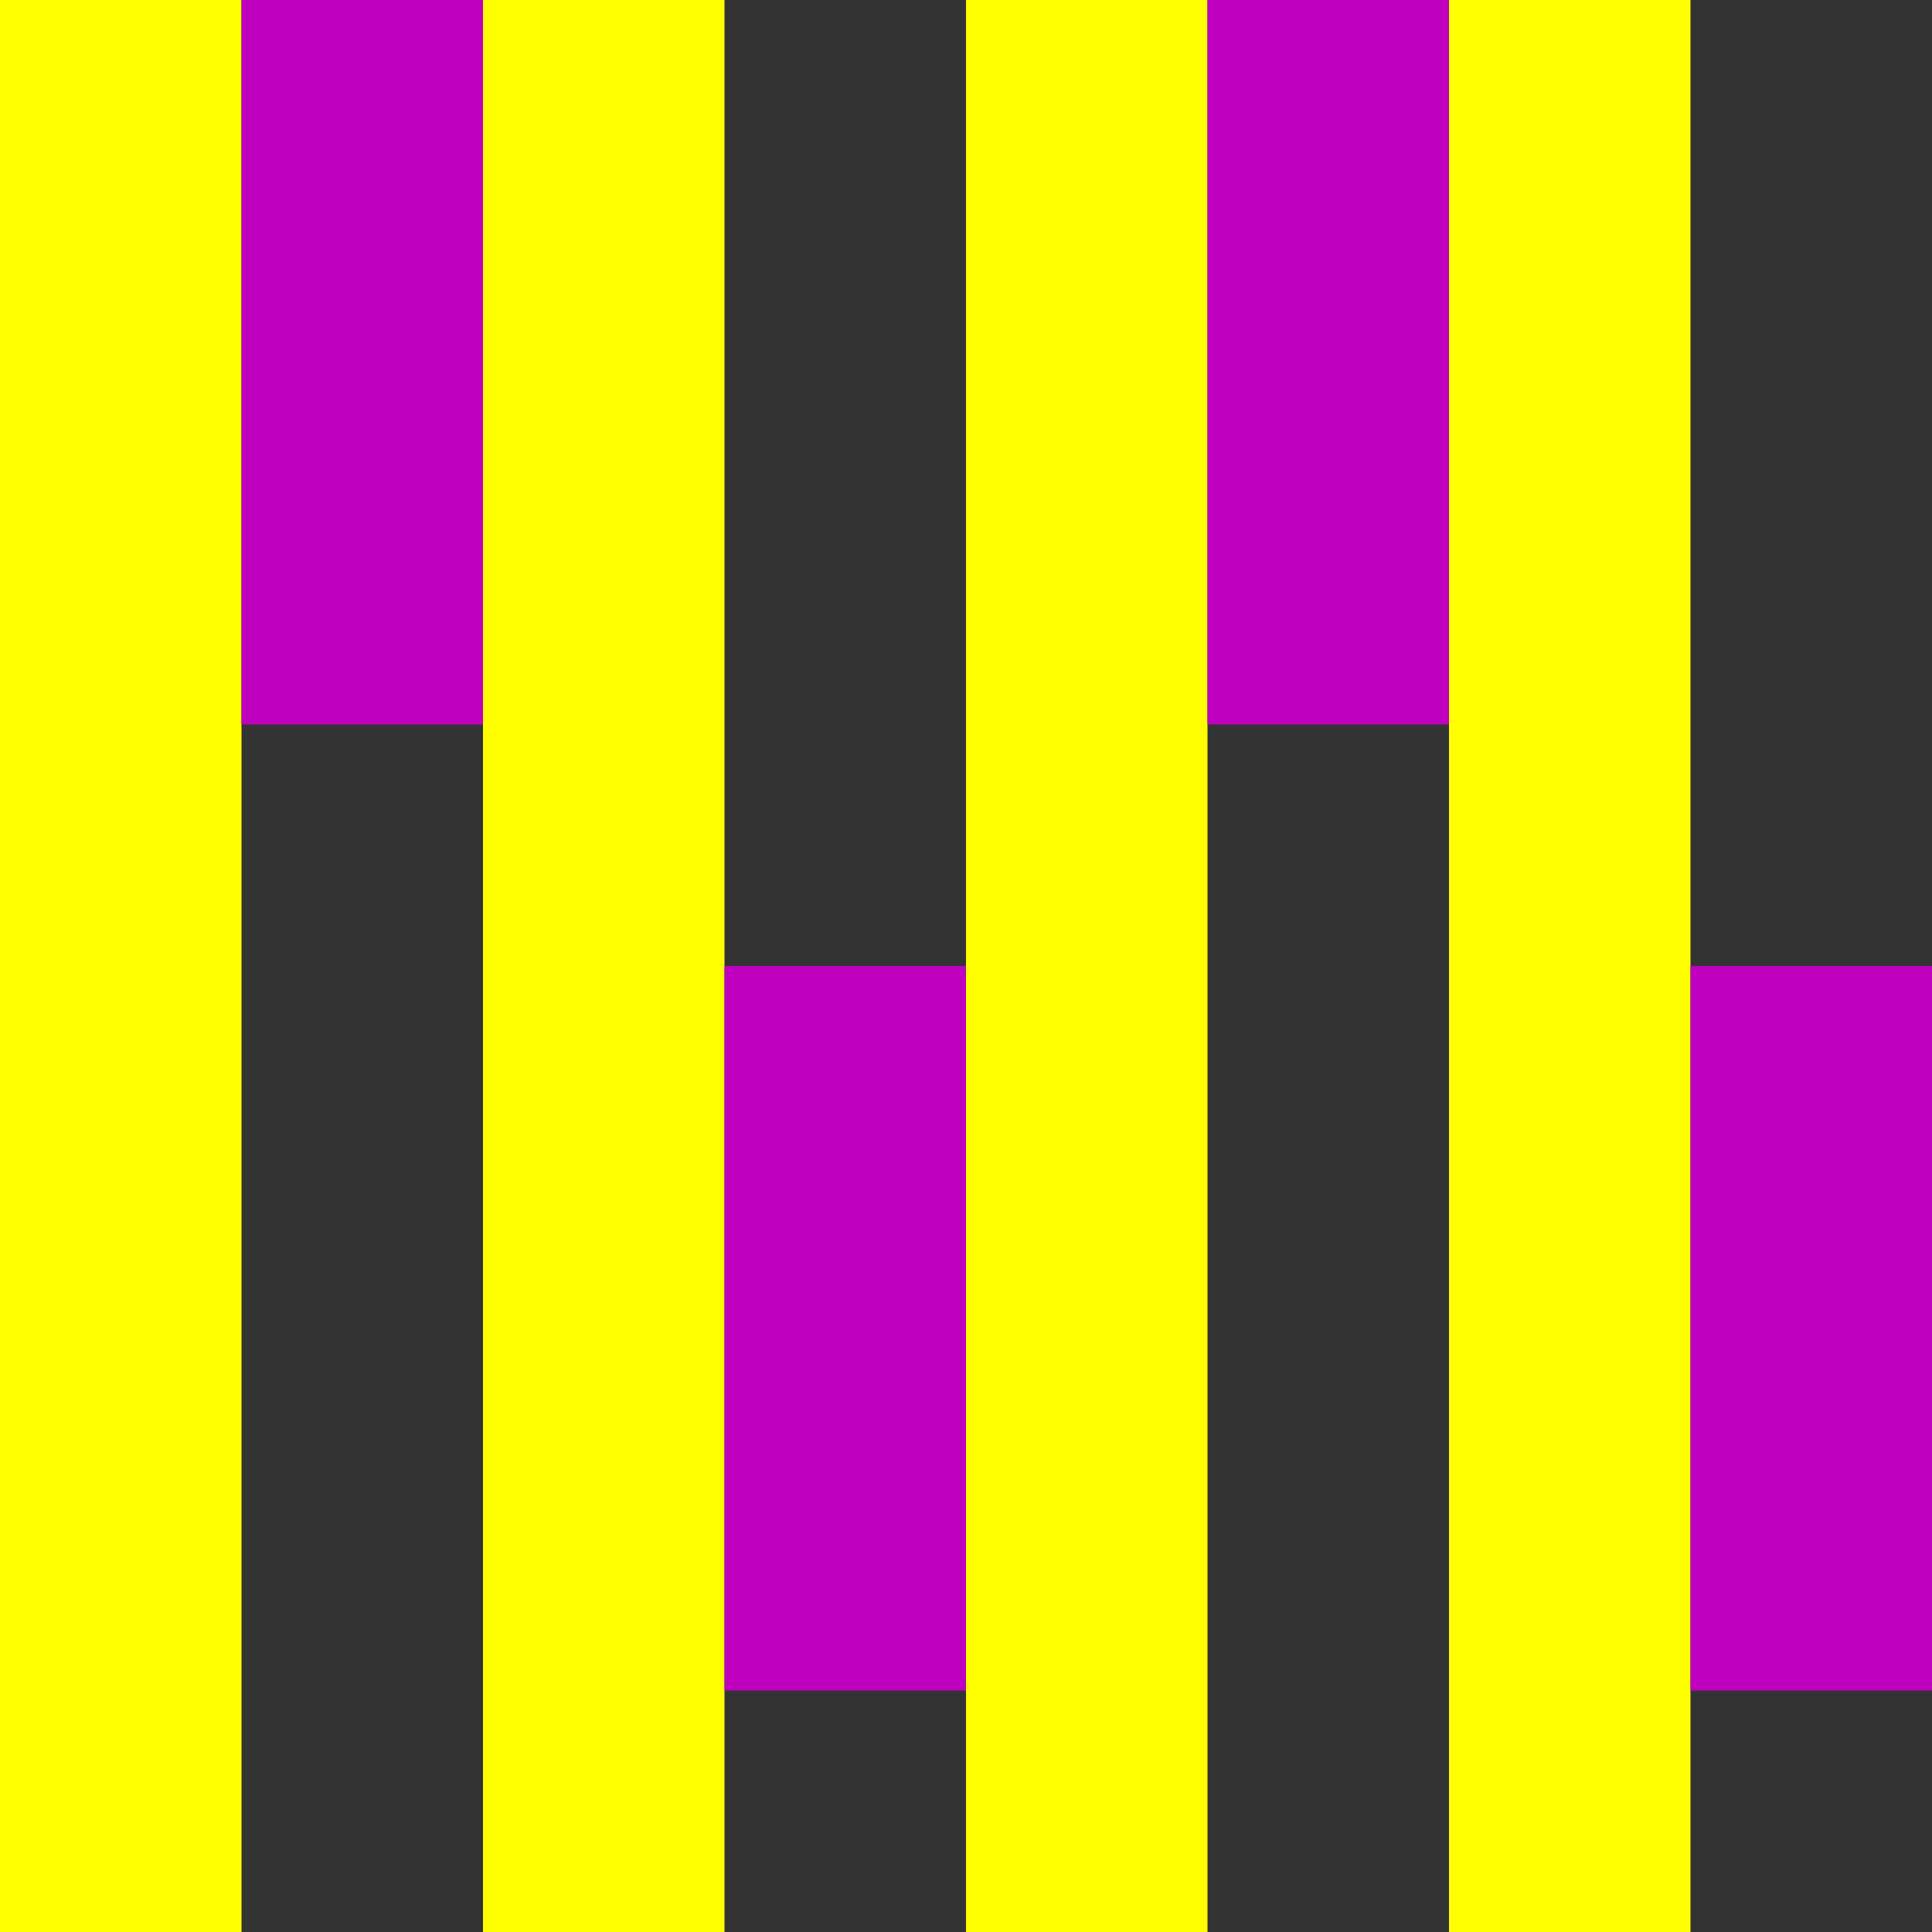 <svg height="8" version="1.1" viewBox="0 0 8 8" width="8">
  <rect x="0" y="0" width="8" height="8" fill="#333333" stroke="none"/>
  <rect fill="#FFFF00" height="8" width="1" x="0" y="0"/>
  <rect fill="#FFFF00" height="8" width="1" x="2" y="0"/>
  <rect fill="#FFFF00" height="8" width="1" x="4" y="0"/>
  <rect fill="#FFFF00" height="8" width="1" x="6" y="0"/>
  <rect fill="#BF00BF" height="3" width="1" x="1" y="0"/>
  <rect fill="#BF00BF" height="3" width="1" x="3" y="4"/>
  <rect fill="#BF00BF" height="3" width="1" x="5" y="0"/>
  <rect fill="#BF00BF" height="3" width="1" x="7" y="4"/>
</svg>

